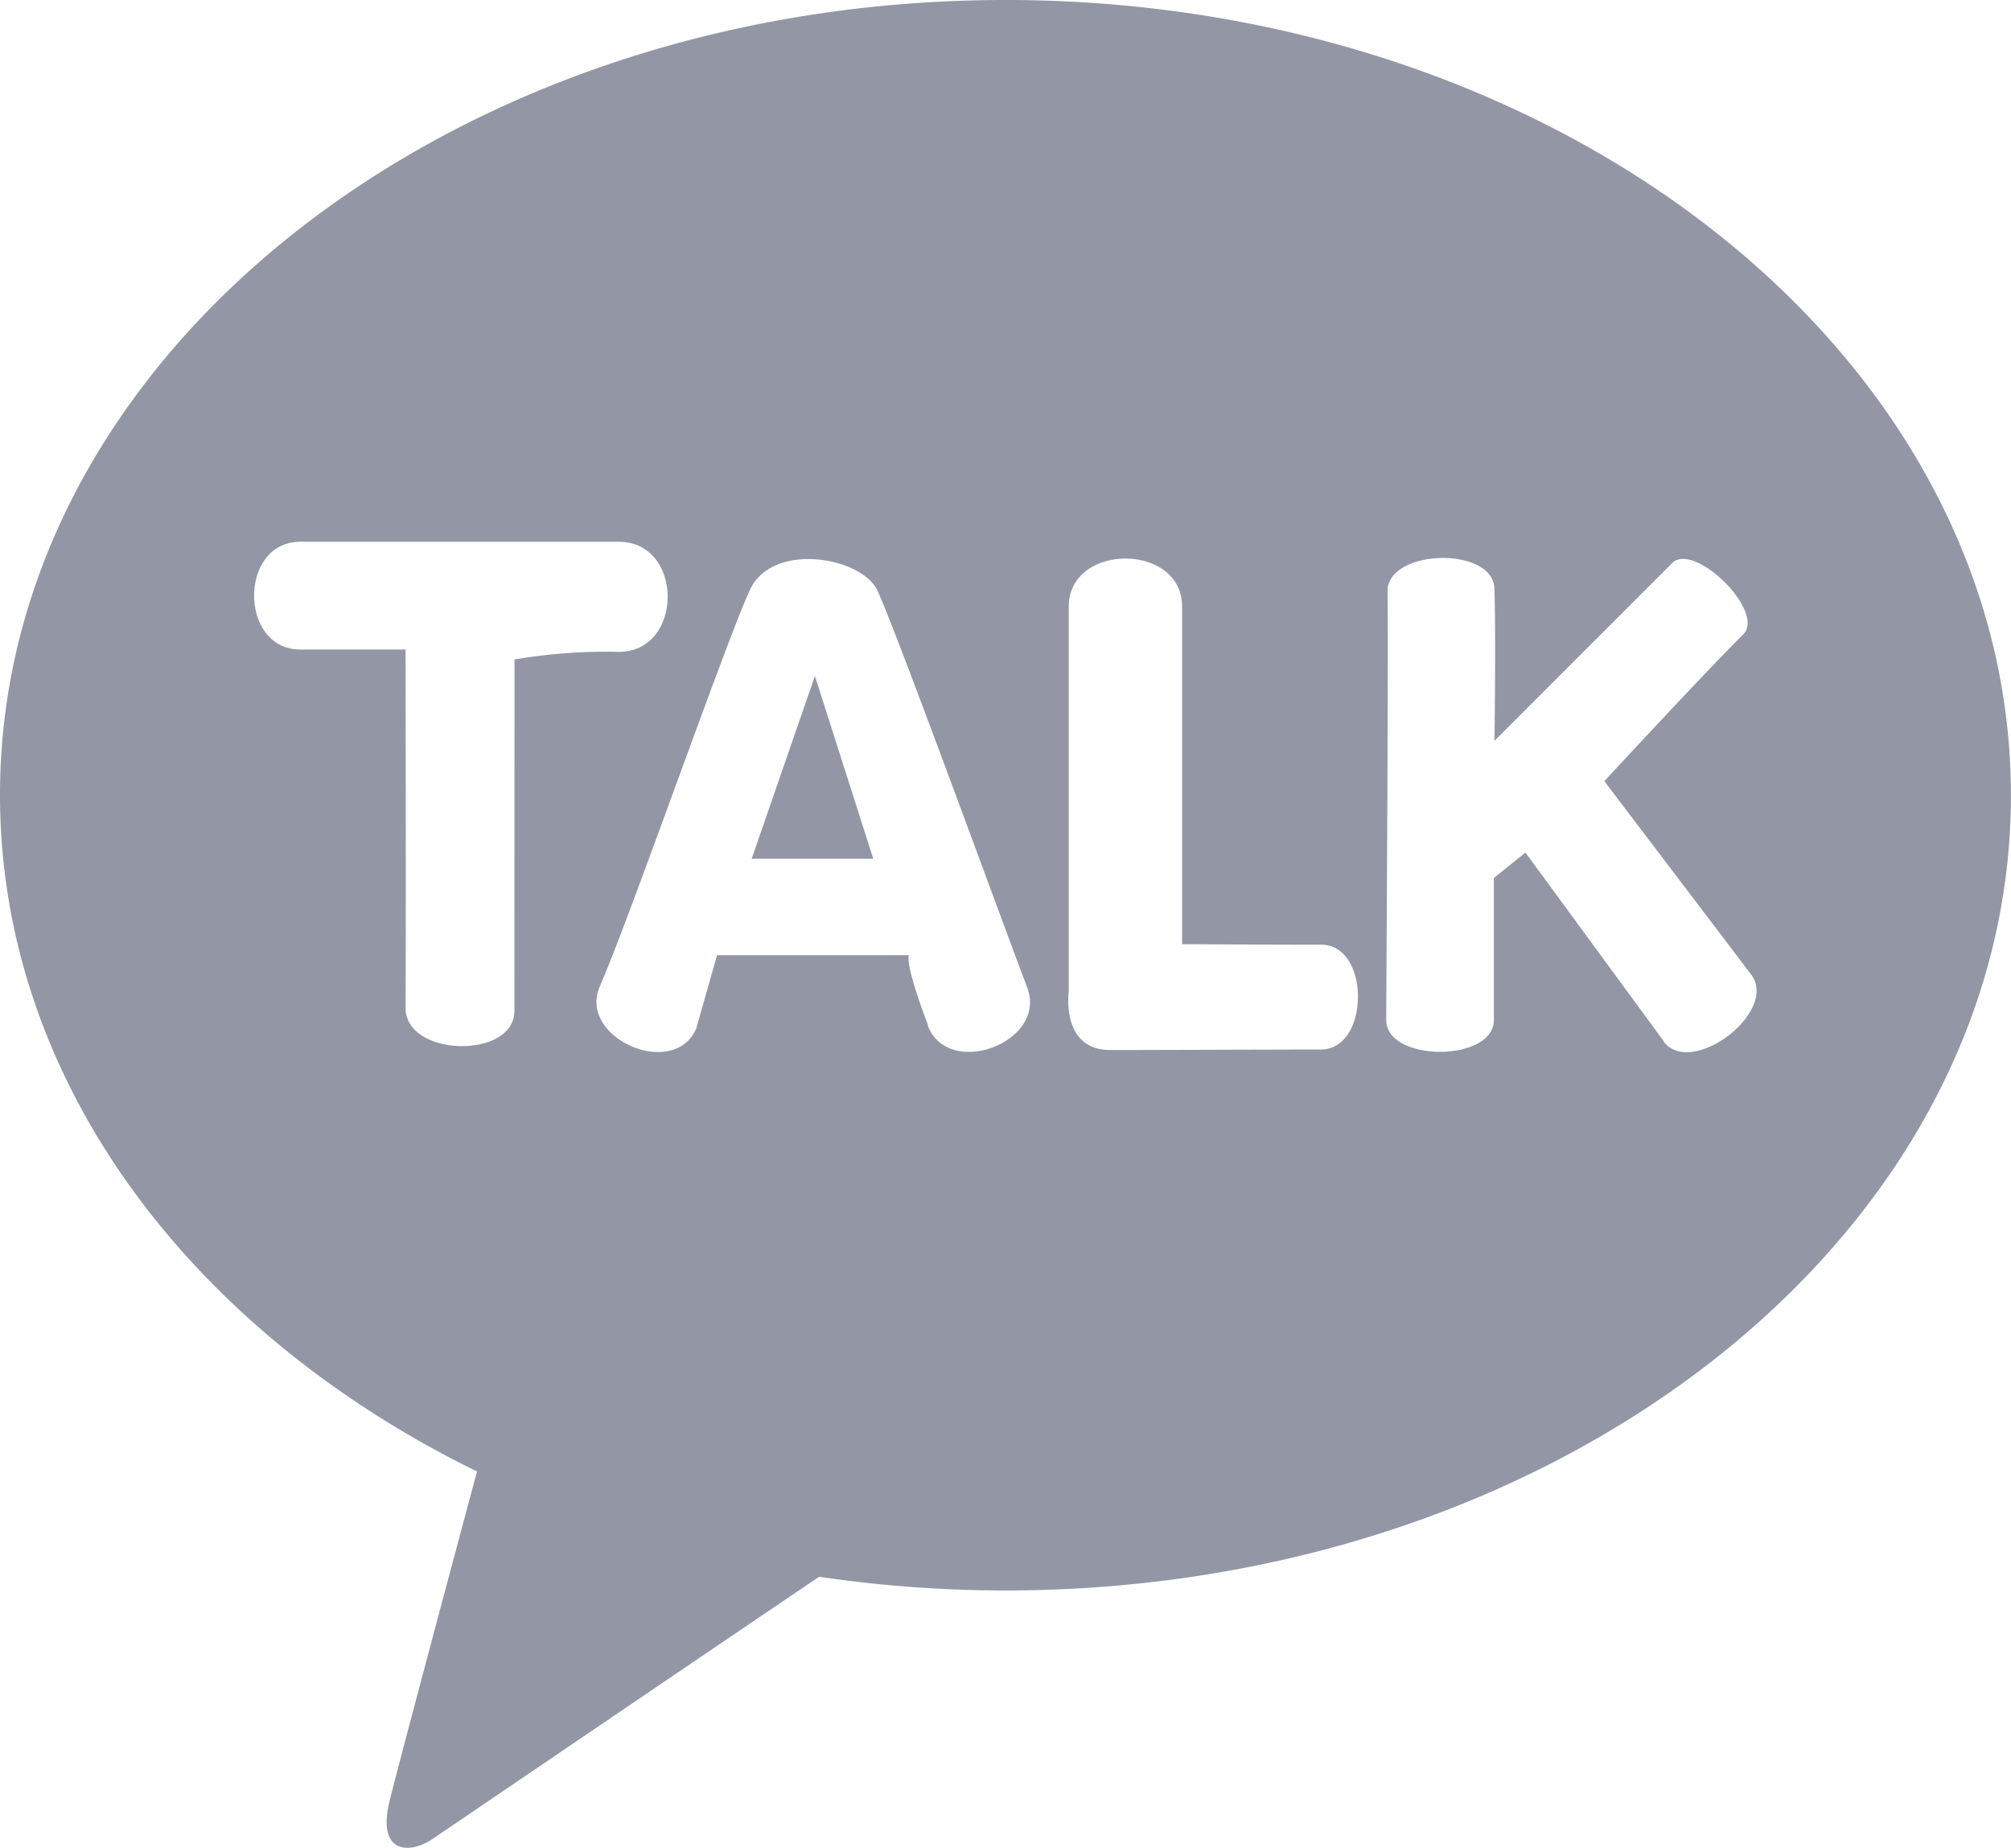 <svg xmlns="http://www.w3.org/2000/svg" viewBox="0 0 237.52 218.21"><defs><style>.cls-1{fill:#9396a5;}</style></defs><title>kakaotalk</title><g id="Layer_2" data-name="Layer 2"><g id="Layer_1-2" data-name="Layer 1"><polygon class="cls-1" points="88.78 101.41 103.14 101.41 96.25 79.83 88.78 101.41"/><path class="cls-1" d="M118.76,0C53.17,0,0,42,0,93.88c0,33.76,22.53,63.34,56.34,79.89-2.49,9.27-9,33.59-10.3,38.8-1.61,6.45,2.37,6.37,5,4.63,2-1.36,32.54-22.1,45.71-31a150,150,0,0,0,22,1.62c65.59,0,118.76-42,118.76-93.89S184.35,0,118.76,0Zm-58,119.35c0,5.78-12.84,5.48-12.86-.3.07-7.92,0-42.35,0-42.35H35.46c-7.25,0-7.27-12.72,0-12.72H73.09c7.7,0,7.68,13,0,13a63.79,63.79,0,0,0-12.32.9Zm48.86,1.74c-3-7.94-2.23-8.29-2.23-8.29H84.69l-2.46,8.67c-2.64,6.07-14,1.12-11.4-4.95,3.66-8.41,14.66-40.08,17.71-46.79,1.2-2.65,4-3.71,6.94-3.71,3.51,0,7.14,1.55,8.15,3.71,2.19,4.69,14.23,37.74,17.7,46.91C123.76,123.06,112,127.51,109.57,121.09ZM156,123.94c-5.82,0-18.94.06-24.85.06s-4.92-6.9-4.92-6.9,0-34.69,0-45.45c0-3.79,3.34-5.69,6.7-5.69s6.68,1.89,6.69,5.66c0,7.79,0,39.88,0,39.88s10.61.06,16.43.06S161.82,123.94,156,123.94Zm40.49-1-16.32-22.26-3.73,3s0,11,0,16.78c0,5-12.7,5-12.71,0,0-3.17.28-45.85.15-50.57-.07-2.6,3.27-4,6.53-4,3.06,0,6,1.18,6.1,3.6.18,6.41,0,18,0,18s18.42-18.43,21-21,11.08,5.74,8.38,8.43c-4.64,4.6-16.4,17.33-16.4,17.33l17.32,22.81C210.16,119.46,199.78,127.32,196.49,123Z"/></g></g></svg>